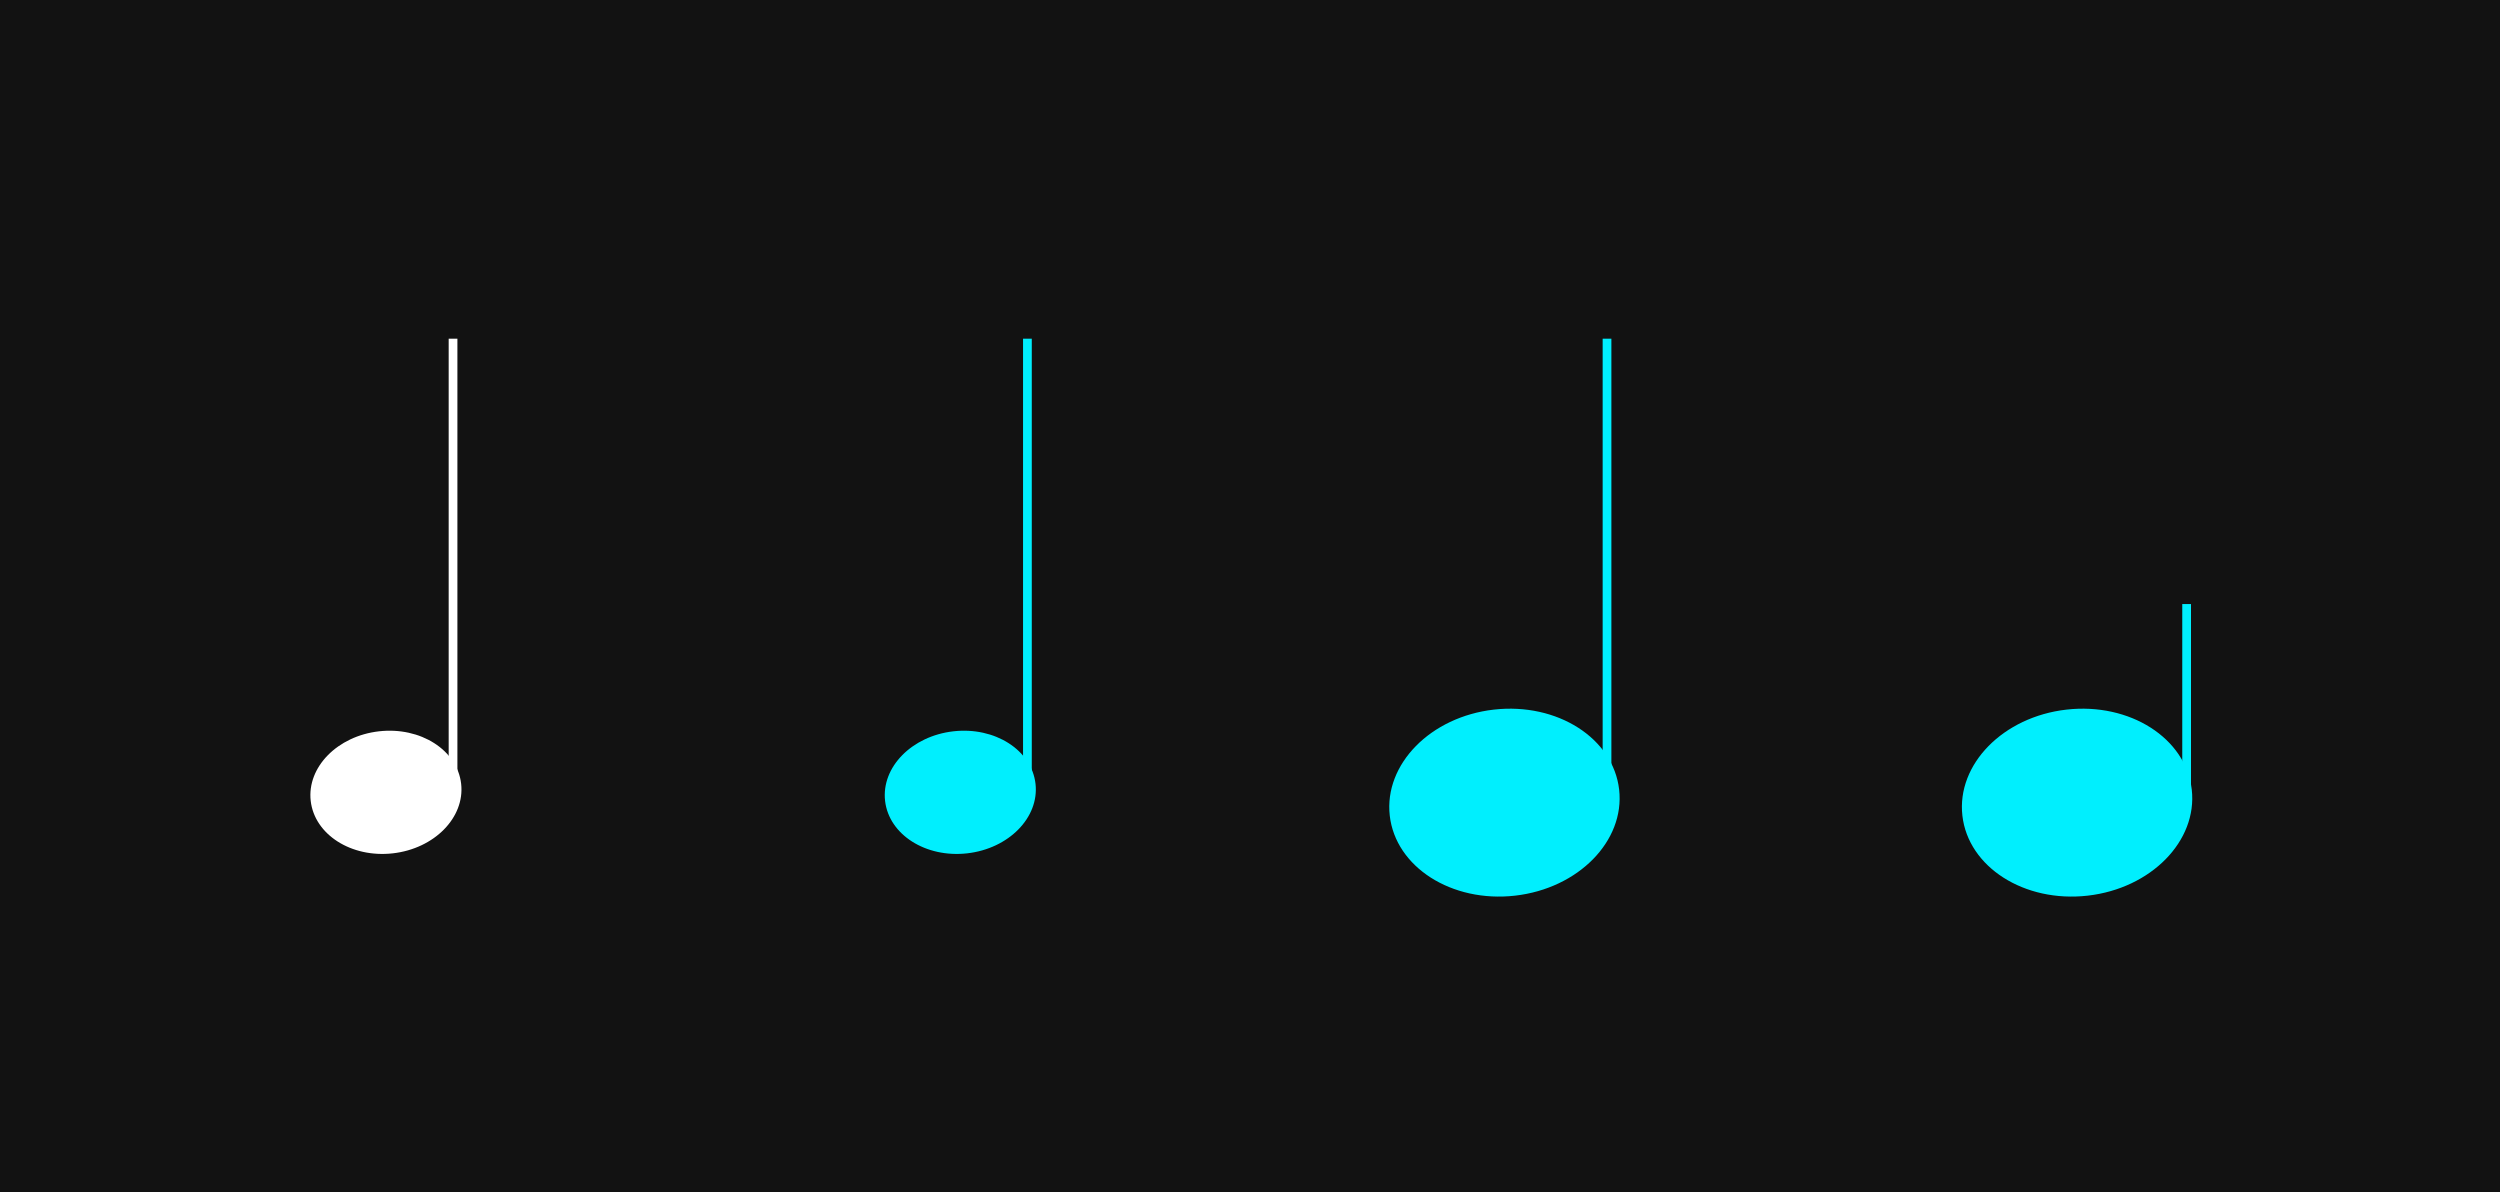 <svg width="1432" height="683" viewBox="0 0 1432 683" fill="none" xmlns="http://www.w3.org/2000/svg">
<rect width="1432" height="683" fill="#121212"/>
<line x1="259.5" y1="194" x2="259.5" y2="454" stroke="white" stroke-width="5"/>
<ellipse cx="221.057" cy="453.843" rx="43.364" ry="35.173" transform="rotate(-6.481 221.057 453.843)" fill="white"/>
<line x1="588.5" y1="194" x2="588.5" y2="454" stroke="#00EFFE" stroke-width="5"/>
<ellipse cx="550.057" cy="453.843" rx="43.364" ry="35.173" transform="rotate(-6.481 550.057 453.843)" fill="#00EFFE"/>
<line x1="920.5" y1="194" x2="920.5" y2="454" stroke="#00EFFE" stroke-width="5"/>
<ellipse cx="861.75" cy="459.75" rx="66.119" ry="53.63" transform="rotate(-6.481 861.75 459.75)" fill="#00EFFE"/>
<ellipse cx="1189.75" cy="459.75" rx="66.119" ry="53.63" transform="rotate(-6.481 1189.75 459.75)" fill="#00EFFE"/>
<line x1="1252.5" y1="346" x2="1252.5" y2="462" stroke="#00EFFE" stroke-width="5"/>
</svg>

